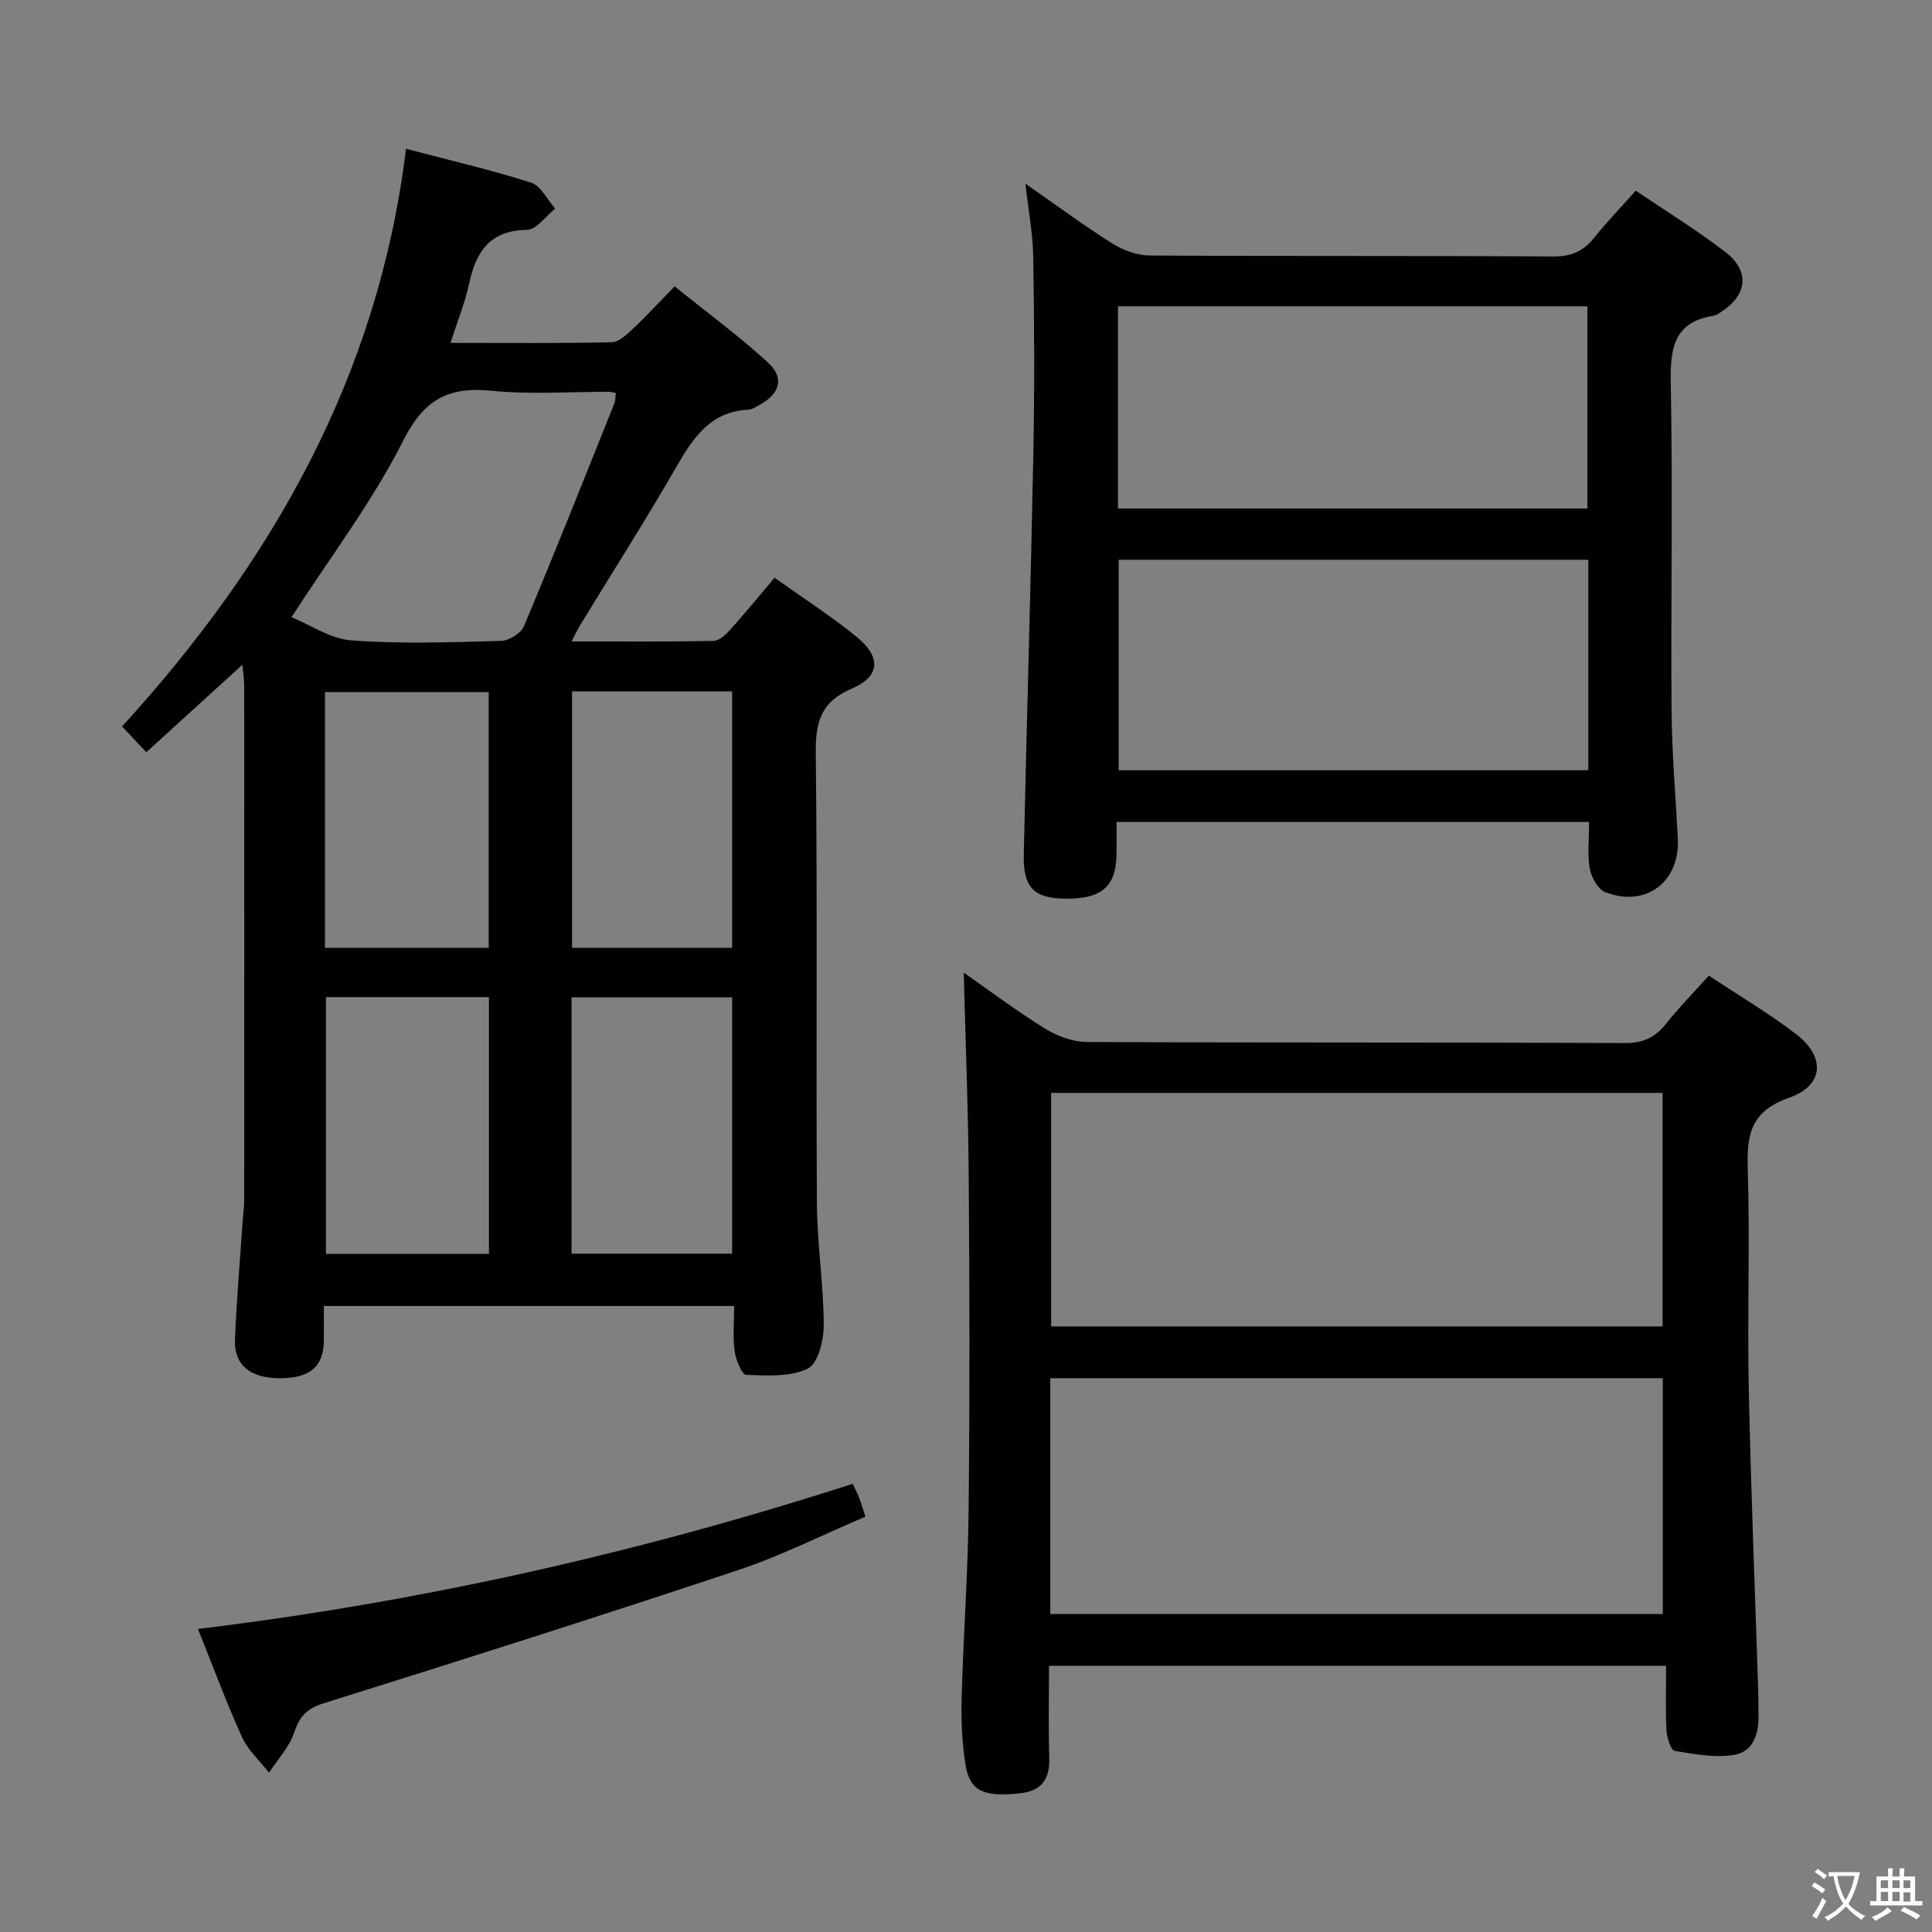 <svg enable-background="new 0 0 400 400" viewBox="0 0 400 400" xmlns="http://www.w3.org/2000/svg"><rect x="0" y="0" width="400" height="400" fill="#808080" stroke="none"/><g fill="#010103"><path d="m84.06 30.8c9.3 2.45 17.69 4.39 25.87 7.01 2.04.65 3.37 3.53 5.02 5.39-1.94 1.54-3.86 4.34-5.83 4.38-7.63.14-10.54 4.41-11.97 11.05-.86 4.02-2.45 7.88-3.88 12.36 11.46 0 22.41.11 33.35-.13 1.5-.03 3.14-1.58 4.4-2.77 2.79-2.61 5.37-5.44 8.65-8.8 6.59 5.31 13.25 10.2 19.31 15.75 3.51 3.22 2.49 6.52-1.76 8.81-.73.39-1.51.93-2.28.97-7.89.39-11.45 5.84-14.96 11.93-6.39 11.08-13.27 21.88-19.94 32.8-.49.8-.87 1.67-1.69 3.25 10.23 0 19.81.09 29.38-.11 1.2-.02 2.57-1.33 3.51-2.37 3-3.33 5.83-6.81 9.12-10.71 5.79 4.13 11.63 7.88 16.98 12.23 5.12 4.17 4.93 8.18-.97 10.72-6.54 2.81-7.55 7.05-7.47 13.5.35 30.98.04 61.97.23 92.95.05 8.46 1.38 16.91 1.42 25.37.01 3.12-1.2 7.96-3.31 8.98-3.65 1.76-8.46 1.44-12.76 1.29-.89-.03-2.14-3.11-2.38-4.89-.4-2.94-.11-5.98-.11-9.37-28.19 0-56.23 0-84.94 0 0 2.36.02 4.79 0 7.22-.06 5.36-2.93 7.76-9.17 7.74-6.03-.02-9.43-2.71-9.23-7.92.32-8.3 1.05-16.59 1.61-24.89.09-1.32.3-2.65.3-3.97.02-35.48.02-70.97 0-106.45 0-1.28-.2-2.55-.37-4.49-6.8 6.19-13.13 11.95-19.9 18.11-1.62-1.72-3.04-3.22-5.02-5.33 30.94-33.93 53.01-72.29 58.79-119.61zm-23.71 96.98c3.77 1.53 8.02 4.48 12.46 4.81 10.27.76 20.64.38 30.96.1 1.64-.04 4.09-1.58 4.71-3.04 6.42-15.3 12.54-30.72 18.71-46.11.27-.66.22-1.45.31-2.16-.67-.14-.99-.26-1.31-.26-8.16-.02-16.39.59-24.47-.22-8.98-.89-13.96 1.84-18.26 10.37-6.31 12.51-14.94 23.85-23.11 36.51zm40.83 68.46c0-17.91 0-35.44 0-52.94-11.5 0-22.59 0-33.9 0v52.94zm-33.7 10.2v53.16h33.75c0-17.89 0-35.44 0-53.16-11.43 0-22.5 0-33.75 0zm50.85 53.12h33.25c0-17.91 0-35.43 0-53.07-11.24 0-22.13 0-33.25 0zm.11-116.41v53.1h33.14c0-17.88 0-35.42 0-53.1-11.15 0-21.94 0-33.14 0z"/><path d="m353.8 201.99c6.09 4.04 12.25 7.7 17.92 12 6.29 4.76 5.98 10.73-1.33 13.3-7.77 2.73-8.77 7.43-8.54 14.54.48 15.15-.11 30.32.21 45.48.43 20.92 1.29 41.82 1.96 62.73.05 1.66 0 3.33.06 5 .12 3.84-1.1 7.6-4.92 8.26-4 .69-8.33-.11-12.42-.8-.81-.14-1.63-2.74-1.71-4.24-.23-4.3-.08-8.62-.08-13.38-42.87 0-85.05 0-127.76 0 0 6.47-.14 12.76.05 19.04.13 4.45-1.6 6.89-6.12 7.37-7.39.79-10.32-.44-11.2-5.81-.74-4.56-.95-9.26-.82-13.88.35-12.95 1.31-25.9 1.44-38.85.25-23.16.2-46.32.02-69.47-.11-14.04-.67-28.08-1.03-41.91 5.09 3.55 10.8 7.85 16.84 11.6 2.51 1.56 5.74 2.74 8.65 2.76 37.15.18 74.31.05 111.46.22 3.77.02 6.21-1.2 8.45-3.98 2.69-3.38 5.71-6.47 8.87-9.98zm-136.35 132.18h126.81c0-16.5 0-32.59 0-48.83-42.4 0-84.46 0-126.81 0zm126.77-107.9c-42.39 0-84.45 0-126.59 0v48.35h126.59c0-16.11 0-32 0-48.35z"/><path d="m329 170.18c-32.91 0-65.02 0-97.83 0 0 2.27.01 4.37 0 6.47-.05 6.83-2.95 9.45-10.44 9.41-6.64-.03-8.92-2.25-8.77-9.13.62-27.77 1.45-55.54 1.99-83.31.26-13.45.19-26.91-.03-40.37-.08-4.93-1.02-9.84-1.62-15.23 6.12 4.26 11.95 8.58 18.07 12.44 2.23 1.41 5.13 2.42 7.74 2.44 27.81.17 55.63.02 83.45.2 3.73.02 6.25-1.06 8.5-3.88 2.57-3.24 5.47-6.22 8.61-9.74 6.32 4.28 12.69 8.19 18.57 12.72 5.16 3.98 4.52 8.94-1.04 12.48-.42.27-.86.6-1.33.67-8.63 1.35-9.09 7.1-8.95 14.43.43 22.48-.01 44.97.16 67.45.07 8.8.85 17.59 1.3 26.39.45 8.96-6.63 14.36-15.01 11.09-1.51-.59-2.9-3.04-3.21-4.83-.54-3.04-.16-6.23-.16-9.7zm-.16-54.28c-32.75 0-65.07 0-97.23 0v43.57h97.23c0-14.65 0-28.94 0-43.57zm-.18-10.62c0-14.12 0-28 0-41.87-32.58 0-64.81 0-97.19 0v41.87z"/><path d="m40.99 337.26c46.31-5.63 91.21-15.76 135.55-30.05.38.82.9 1.79 1.3 2.81.43 1.08.75 2.2 1.34 3.99-8.79 3.73-17.4 8.08-26.46 11.1-28.48 9.49-57.1 18.58-85.76 27.55-3.54 1.11-4.96 2.78-6.08 6.1-1.01 3-3.41 5.53-5.19 8.26-1.9-2.46-4.36-4.67-5.61-7.43-3.27-7.23-6.03-14.71-9.09-22.33z"/></g><path d="m377.9 391.2c-.2.3-.4.5-.6.8-.7-.6-1.4-1-2.2-1.5.2-.3.4-.5.5-.8.6.4 1.4.8 2.3 1.5zm-1.8 6.1c-.2-.2-.5-.4-.9-.6.4-.6.8-1.2 1.2-1.9s.7-1.3.9-1.9c.3.3.5.5.8.7-.7 1.3-1.4 2.6-2 3.7zm2.2-9c-.3.3-.5.5-.6.8-.6-.6-1.3-1.1-2-1.5.3-.3.5-.5.6-.7.6.5 1.3.9 2 1.4zm.3.2v-.9h2 4.5c-.3 1.3-.6 2.5-1 3.6s-.9 2.1-1.4 3c.4.5 1 1 1.6 1.4s1.2.8 1.9 1.1c-.3.2-.5.4-.8.8-.4-.3-1-.7-1.6-1.2s-1.2-1.1-1.6-1.6c-.5.6-1.1 1.1-1.7 1.6s-1.4.9-2.1 1.4c-.1-.3-.3-.5-.7-.8.6-.2 1.2-.5 1.9-1s1.4-1.1 2-1.8c-.5-.8-.9-1.6-1.2-2.5s-.6-2-.8-3.2c-.4.1-.7.1-1 .1zm2.5 2.7c.3 1 .7 1.7 1 2.2.3-.5.6-1.1 1-2s.6-1.9.9-3h-3.2-.4c.1.9.3 1.8.7 2.8z" fill="#fcfafa"/><path d="m396.5 388.5v1.5 3.6h1.5v.9c-.4 0-1 0-1.7 0h-7.9c-.5 0-.9 0-1.2 0v-.9h1.3v-3.5c0-.7 0-1.2 0-1.6h2.4c0-.8 0-1.4 0-1.7h1c0 .3-.1.8-.1 1.7h1.5c0-.8 0-1.4 0-1.7h1c0 .3-.1.9-.1 1.7zm-8.2 9.2c-.2-.3-.5-.5-.8-.8.8-.3 1.4-.6 1.9-.9s1-.7 1.4-1.1c.3.3.6.5.9.8-1.6 1-2.8 1.6-3.4 2zm2.6-6.8v-1.6h-1.5v1.6zm0 2.7v-1.9h-1.5v1.9zm2.4-2.7v-1.6h-1.5v1.6zm0 2.7v-1.9h-1.5v1.9zm.2 2 .7-.8c.4.2.9.5 1.6.8s1.3.7 1.8 1c-.3.3-.5.5-.8.8-.4-.3-1.5-1-3.3-1.8zm2-4.7v-1.6h-1.4v1.6zm0 2.8v-1.9h-1.4v1.9z" fill="#fcfafa"/></svg>